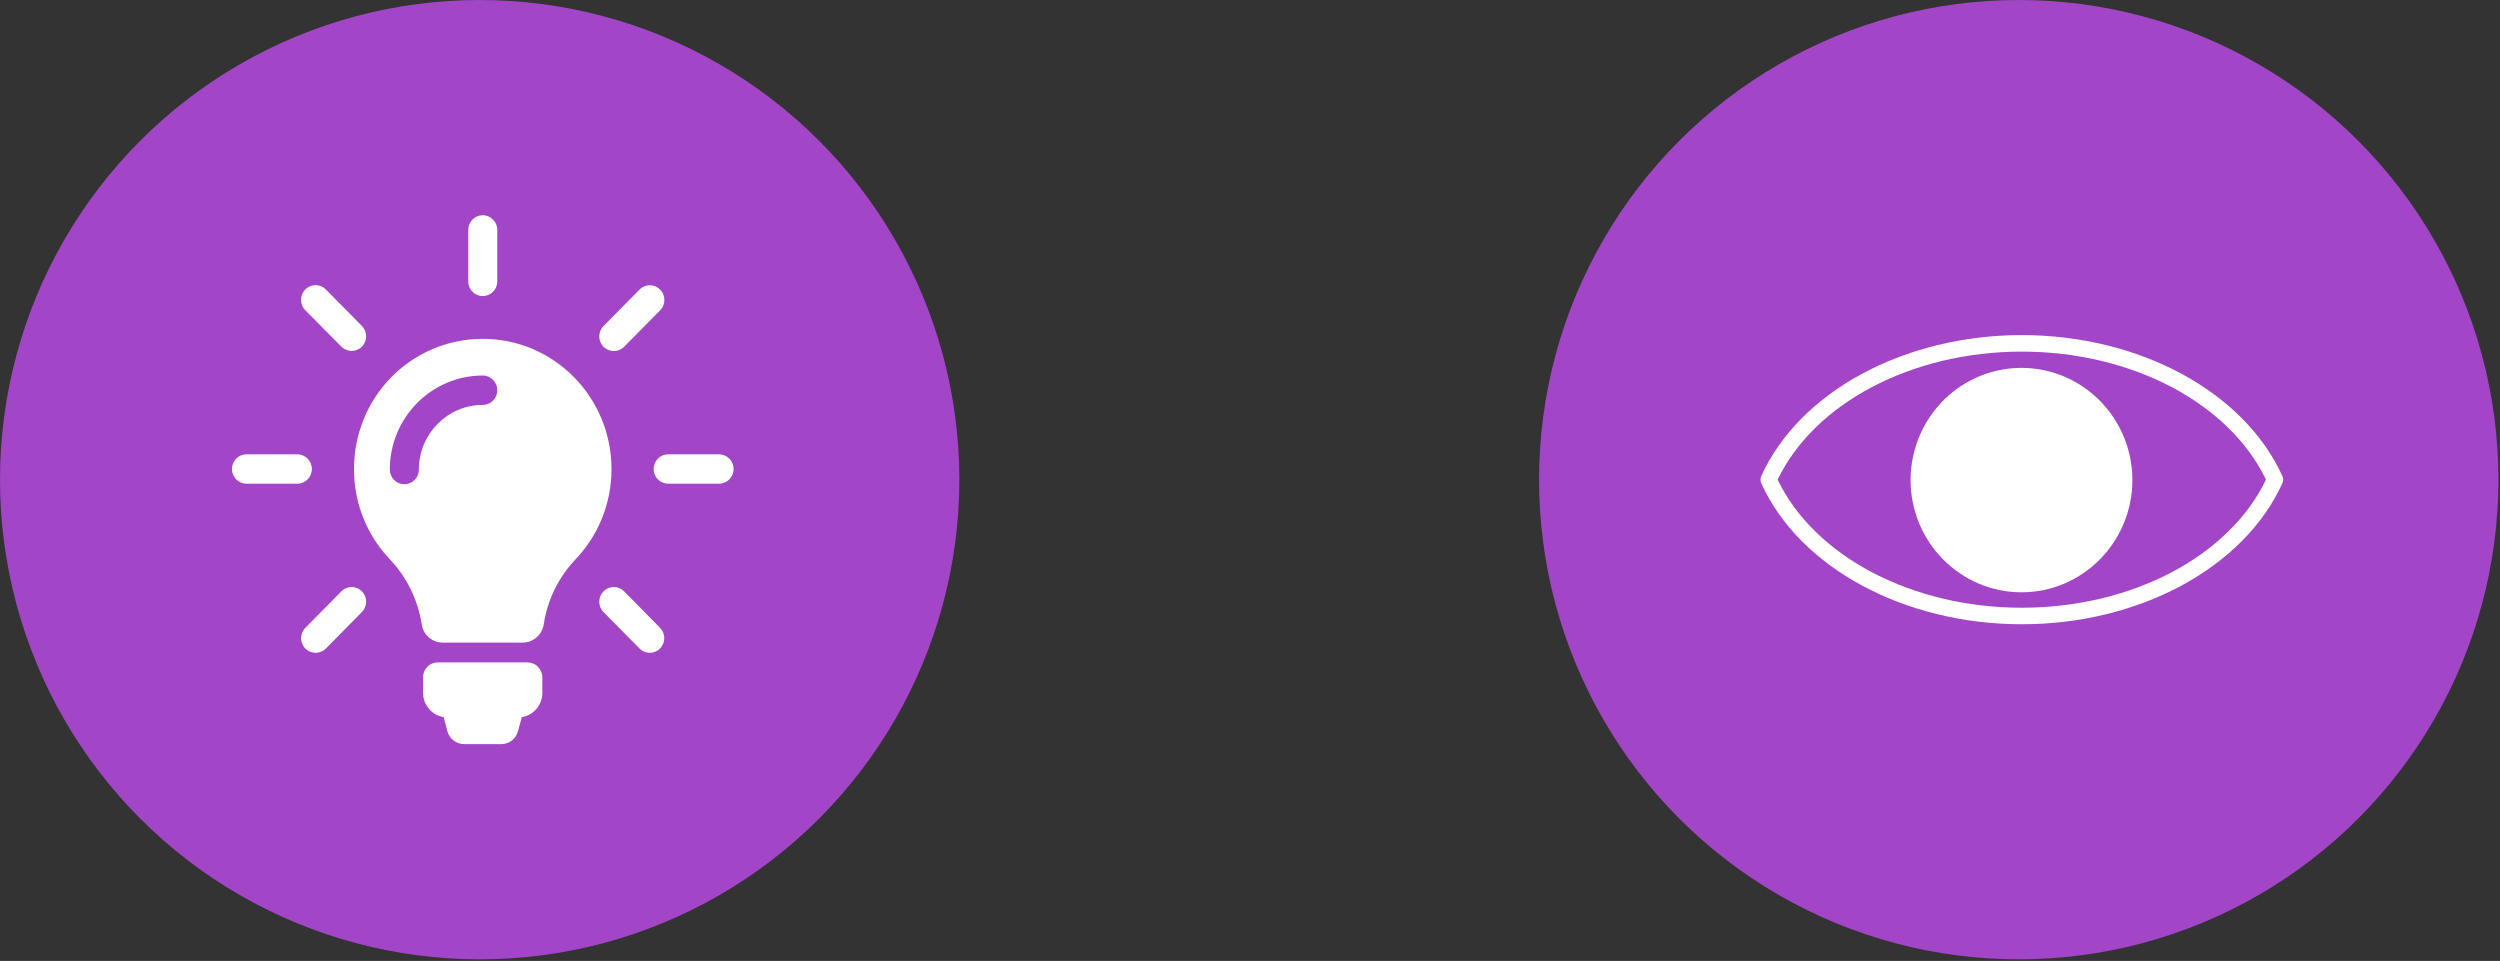 <svg width="320" height="123" viewBox="0 0 320 123" fill="none" xmlns="http://www.w3.org/2000/svg">
<rect x="0" y="0" width="320" height="123" fill="#333333" stroke="none"/>
<circle cx="61.398" cy="61.398" r="61.398" fill="#A245C7"/>
<g clip-path="url(#clip0)">
<path d="M69.419 86.707V88.685C69.419 90.259 68.276 91.569 66.79 91.791L66.308 93.588C66.046 94.563 65.179 95.246 64.174 95.246H59.397C58.392 95.246 57.524 94.563 57.263 93.588L56.795 91.791C55.294 91.555 54.151 90.259 54.151 88.671V86.693C54.151 85.635 54.991 84.785 56.038 84.785H67.533C68.579 84.799 69.419 85.649 69.419 86.707ZM78.272 60.047C78.272 64.546 76.509 68.627 73.646 71.622C71.471 73.906 70.066 76.818 69.598 79.924C69.392 81.261 68.249 82.25 66.9 82.25H56.671C55.335 82.25 54.179 81.275 53.986 79.938C53.504 76.832 52.086 73.879 49.911 71.608C47.103 68.655 45.354 64.644 45.313 60.228C45.217 50.951 52.513 43.443 61.682 43.374C70.837 43.304 78.272 50.798 78.272 60.047ZM63.651 49.948C63.651 48.918 62.825 48.068 61.792 48.068C55.239 48.068 49.897 53.459 49.897 60.103C49.897 61.133 50.723 61.983 51.756 61.983C52.775 61.983 53.614 61.147 53.614 60.103C53.614 55.534 57.29 51.829 61.792 51.829C62.825 51.829 63.651 50.993 63.651 49.948ZM61.792 37.9C62.811 37.9 63.651 37.064 63.651 36.019V29.431C63.651 28.4 62.825 27.55 61.792 27.55C60.76 27.55 59.934 28.386 59.934 29.431V36.019C59.934 37.064 60.773 37.9 61.792 37.9ZM39.916 60.033C39.916 59.002 39.09 58.153 38.058 58.153H31.546C30.527 58.153 29.687 58.988 29.687 60.033C29.687 61.064 30.513 61.913 31.546 61.913H38.058C39.09 61.913 39.916 61.078 39.916 60.033ZM92.039 58.153H85.527C84.508 58.153 83.668 58.988 83.668 60.033C83.668 61.064 84.494 61.913 85.527 61.913H92.039C93.057 61.913 93.897 61.078 93.897 60.033C93.897 59.002 93.071 58.153 92.039 58.153ZM43.702 75.689L39.09 80.356C38.361 81.094 38.361 82.278 39.09 83.016C39.448 83.378 39.93 83.559 40.398 83.559C40.866 83.559 41.348 83.378 41.706 83.016L46.318 78.35C47.048 77.612 47.048 76.428 46.318 75.689C45.602 74.951 44.418 74.951 43.702 75.689ZM78.574 44.934C79.042 44.934 79.524 44.753 79.882 44.391L84.494 39.724C85.224 38.986 85.224 37.802 84.494 37.064C83.765 36.326 82.594 36.326 81.865 37.064L77.253 41.73C76.523 42.468 76.523 43.652 77.253 44.391C77.624 44.753 78.093 44.934 78.574 44.934ZM43.702 44.377C44.06 44.739 44.542 44.92 45.01 44.92C45.478 44.92 45.96 44.739 46.318 44.377C47.048 43.638 47.048 42.455 46.318 41.716L41.706 37.05C40.976 36.312 39.806 36.312 39.076 37.05C38.347 37.788 38.347 38.972 39.076 39.71L43.702 44.377ZM79.882 75.689C79.153 74.951 77.982 74.951 77.253 75.689C76.523 76.428 76.523 77.612 77.253 78.35L81.865 83.016C82.223 83.378 82.704 83.559 83.173 83.559C83.641 83.559 84.123 83.378 84.481 83.016C85.21 82.278 85.21 81.094 84.481 80.356L79.882 75.689Z" fill="white"/>
</g>
<circle cx="258.398" cy="61.398" r="61.398" fill="#A245C7"/>
<g clip-path="url(#clip1)">
<path d="M292.152 60.958C287.266 50.152 273.86 42.892 258.792 42.892C243.724 42.892 230.317 50.151 225.433 60.958C225.306 61.237 225.306 61.558 225.433 61.837C230.319 72.644 243.726 79.904 258.792 79.904C273.857 79.904 287.264 72.644 292.152 61.838C292.278 61.559 292.278 61.238 292.152 60.958ZM258.792 77.79C244.737 77.79 232.256 71.221 227.538 61.398C232.255 51.574 244.735 45.007 258.792 45.007C272.848 45.007 285.328 51.574 290.046 61.398C285.327 71.221 272.846 77.79 258.792 77.79Z" fill="white"/>
<path d="M268.005 50.566C265.438 48.323 262.151 47.088 258.749 47.088C255.341 47.088 252.045 48.329 249.47 50.583C246.345 53.315 244.555 57.277 244.555 61.449C244.555 69.37 250.923 75.814 258.749 75.814C266.578 75.814 272.947 69.37 272.947 61.449C272.945 57.263 271.145 53.297 268.005 50.566ZM266.094 65.694C263.782 65.694 261.901 63.792 261.901 61.451C261.901 60.218 262.431 59.049 263.354 58.241C264.114 57.576 265.088 57.208 266.094 57.208C267.1 57.208 268.07 57.574 268.828 58.237C269.755 59.043 270.287 60.214 270.287 61.451C270.287 63.792 268.406 65.694 266.094 65.694Z" fill="white"/>
<ellipse cx="263.244" cy="61.398" rx="7.824" ry="7.78" fill="white"/>
</g>
<defs>
<clipPath id="clip0">
<rect width="66.908" height="67.695" fill="white" transform="translate(28.338 27.55)"/>
</clipPath>
<clipPath id="clip1">
<rect width="66.908" height="67.695" fill="white" transform="translate(225.338 27.55)"/>
</clipPath>
</defs>
</svg>
